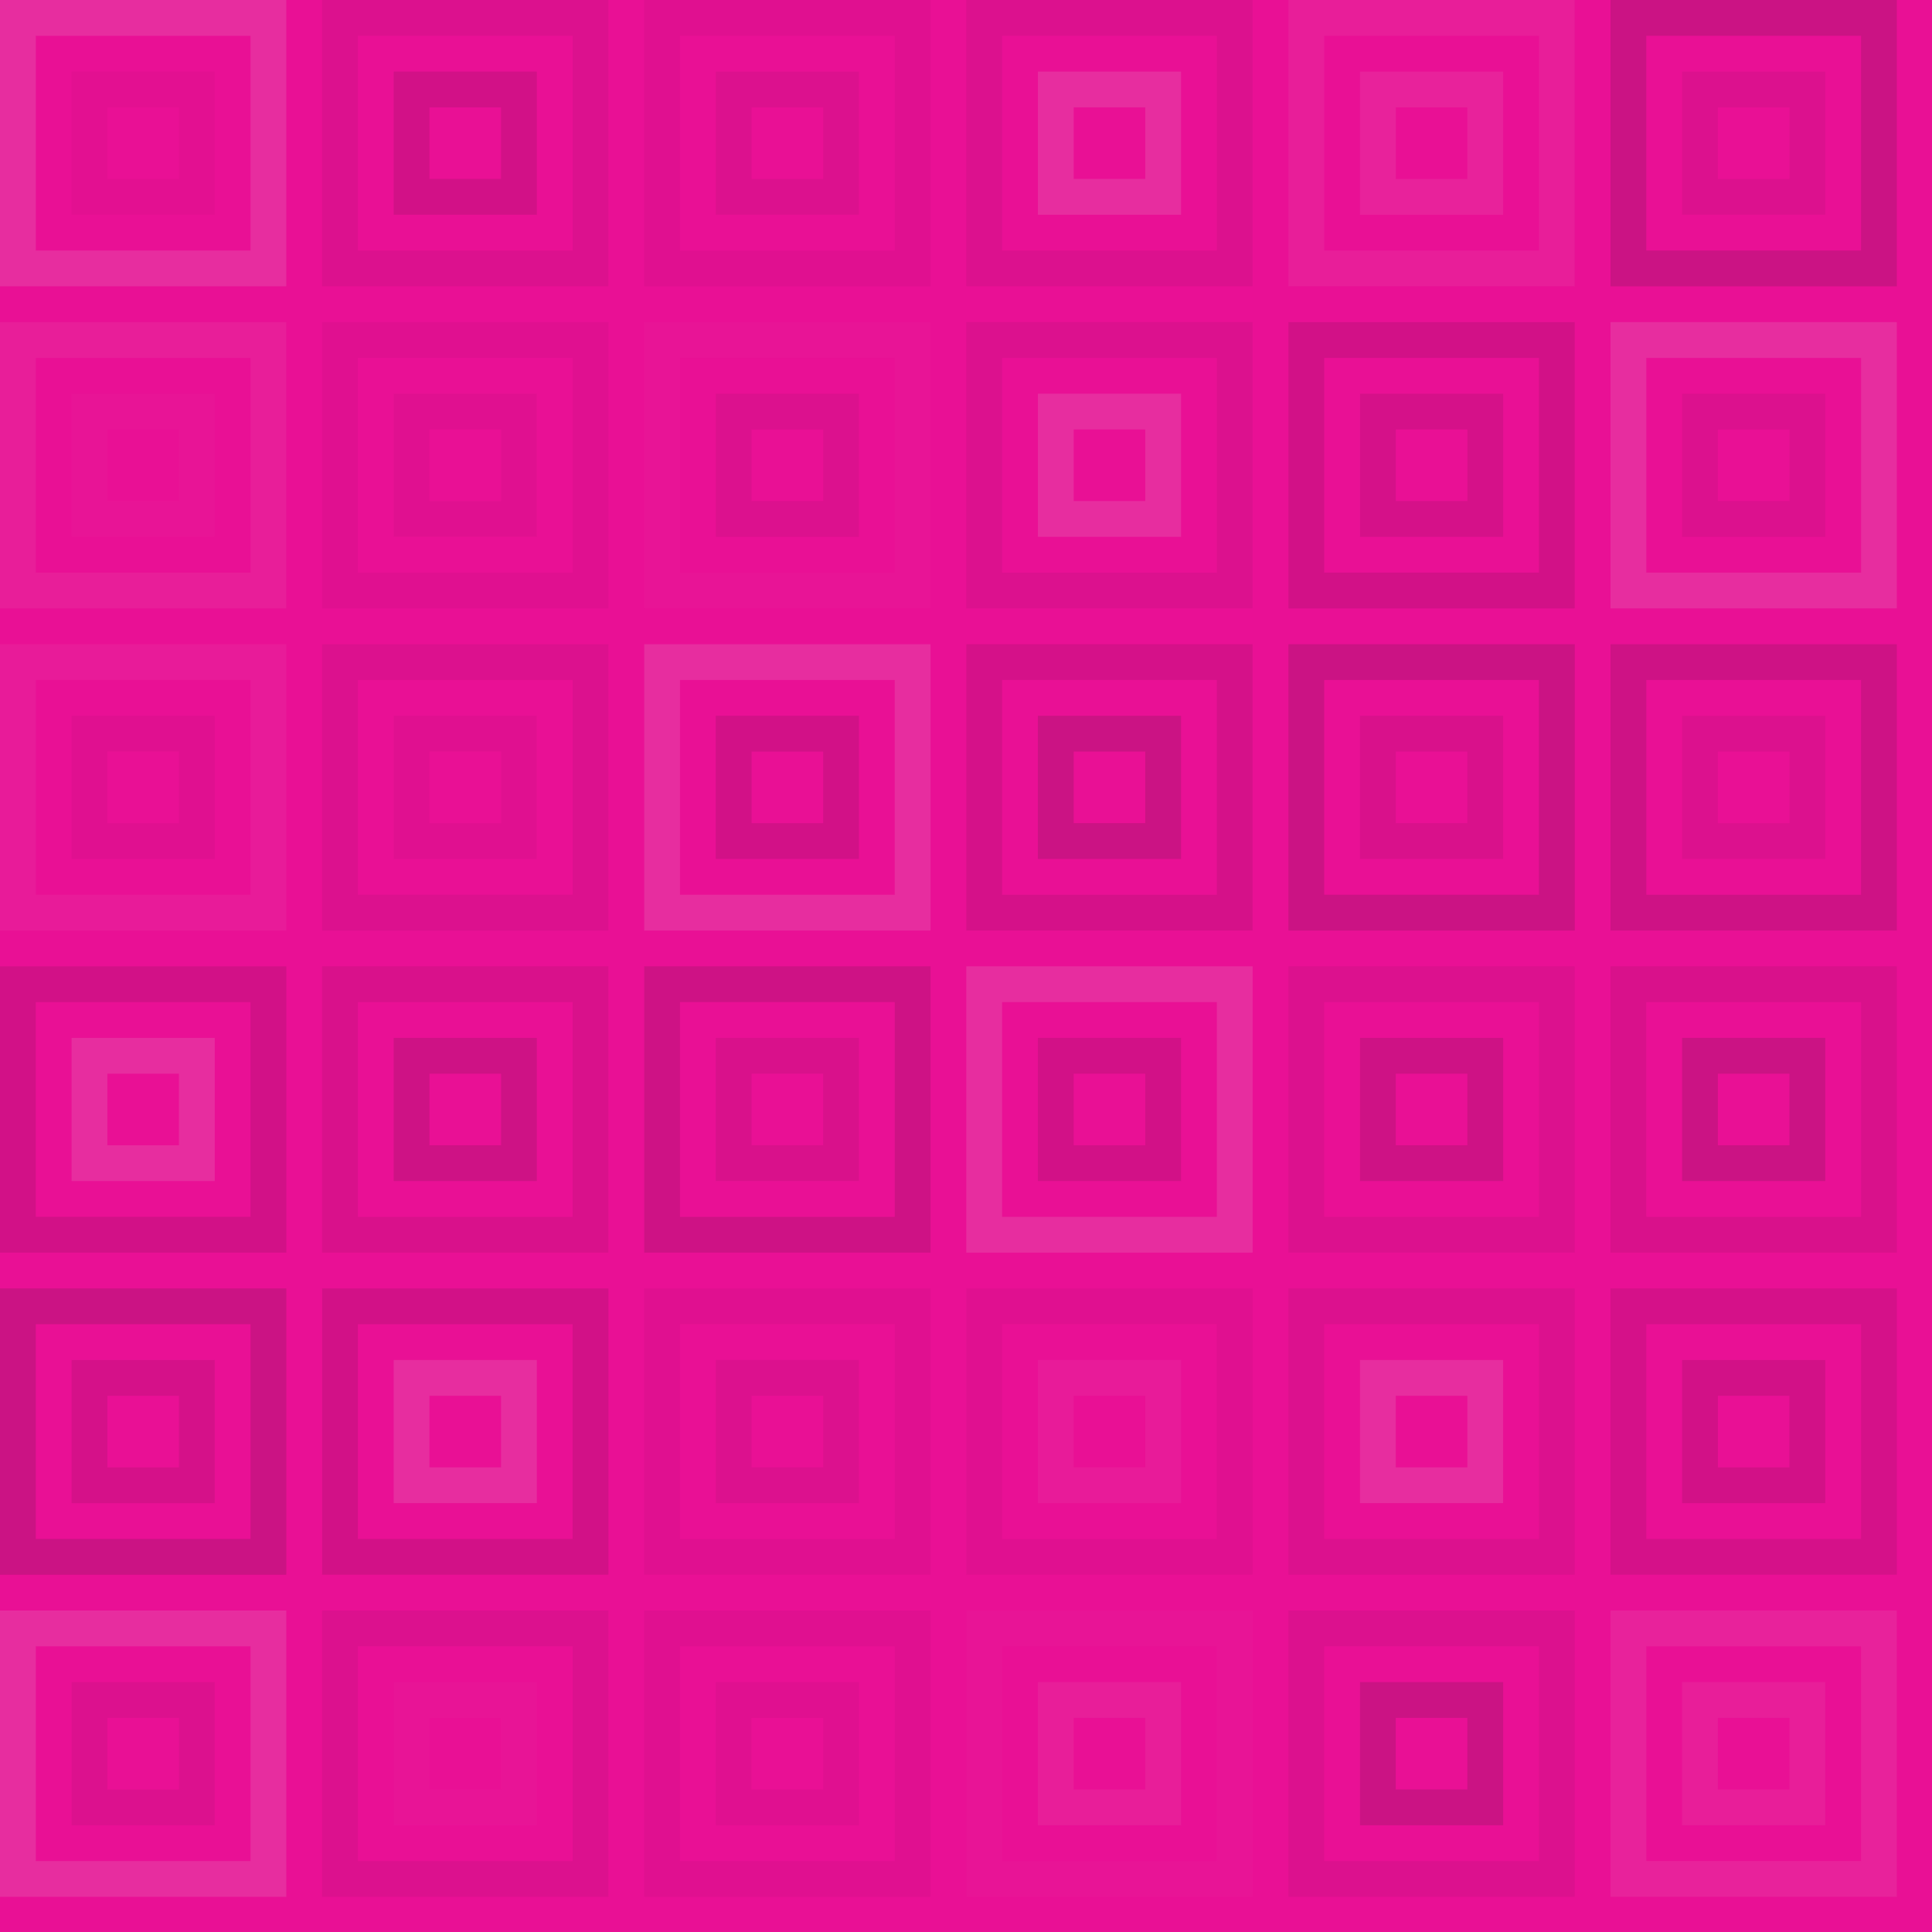<svg xmlns="http://www.w3.org/2000/svg" width="619" height="619"><rect x="0" y="0" width="100%" height="100%" fill="rgb(233,16,149)"></rect><rect x="5.733" y="5.733" width="80.267" height="80.267" fill="none" stroke="#ddd" opacity="0.141" stroke-width="11.467px"></rect><rect x="28.667" y="28.667" width="34.4" height="34.4" fill="none" stroke="#222" opacity="0.029" stroke-width="11.467px"></rect><rect x="108.933" y="5.733" width="80.267" height="80.267" fill="none" stroke="#222" opacity="0.063" stroke-width="11.467px"></rect><rect x="131.867" y="28.667" width="34.4" height="34.4" fill="none" stroke="#222" opacity="0.115" stroke-width="11.467px"></rect><rect x="212.133" y="5.733" width="80.267" height="80.267" fill="none" stroke="#222" opacity="0.046" stroke-width="11.467px"></rect><rect x="235.067" y="28.667" width="34.4" height="34.4" fill="none" stroke="#222" opacity="0.063" stroke-width="11.467px"></rect><rect x="315.333" y="5.733" width="80.267" height="80.267" fill="none" stroke="#222" opacity="0.063" stroke-width="11.467px"></rect><rect x="338.267" y="28.667" width="34.4" height="34.4" fill="none" stroke="#ddd" opacity="0.141" stroke-width="11.467px"></rect><rect x="418.533" y="5.733" width="80.267" height="80.267" fill="none" stroke="#ddd" opacity="0.072" stroke-width="11.467px"></rect><rect x="441.467" y="28.667" width="34.4" height="34.4" fill="none" stroke="#ddd" opacity="0.089" stroke-width="11.467px"></rect><rect x="521.733" y="5.733" width="80.267" height="80.267" fill="none" stroke="#222" opacity="0.15" stroke-width="11.467px"></rect><rect x="544.667" y="28.667" width="34.4" height="34.4" fill="none" stroke="#222" opacity="0.063" stroke-width="11.467px"></rect><rect x="5.733" y="108.933" width="80.267" height="80.267" fill="none" stroke="#ddd" opacity="0.072" stroke-width="11.467px"></rect><rect x="28.667" y="131.867" width="34.4" height="34.4" fill="none" stroke="#ddd" opacity="0.02" stroke-width="11.467px"></rect><rect x="108.933" y="108.933" width="80.267" height="80.267" fill="none" stroke="#222" opacity="0.046" stroke-width="11.467px"></rect><rect x="131.867" y="131.867" width="34.4" height="34.4" fill="none" stroke="#222" opacity="0.046" stroke-width="11.467px"></rect><rect x="212.133" y="108.933" width="80.267" height="80.267" fill="none" stroke="#ddd" opacity="0.02" stroke-width="11.467px"></rect><rect x="235.067" y="131.867" width="34.4" height="34.4" fill="none" stroke="#222" opacity="0.063" stroke-width="11.467px"></rect><rect x="315.333" y="108.933" width="80.267" height="80.267" fill="none" stroke="#222" opacity="0.063" stroke-width="11.467px"></rect><rect x="338.267" y="131.867" width="34.4" height="34.4" fill="none" stroke="#ddd" opacity="0.141" stroke-width="11.467px"></rect><rect x="418.533" y="108.933" width="80.267" height="80.267" fill="none" stroke="#222" opacity="0.115" stroke-width="11.467px"></rect><rect x="441.467" y="131.867" width="34.4" height="34.4" fill="none" stroke="#222" opacity="0.098" stroke-width="11.467px"></rect><rect x="521.733" y="108.933" width="80.267" height="80.267" fill="none" stroke="#ddd" opacity="0.141" stroke-width="11.467px"></rect><rect x="544.667" y="131.867" width="34.4" height="34.4" fill="none" stroke="#222" opacity="0.063" stroke-width="11.467px"></rect><rect x="5.733" y="212.133" width="80.267" height="80.267" fill="none" stroke="#ddd" opacity="0.055" stroke-width="11.467px"></rect><rect x="28.667" y="235.067" width="34.4" height="34.4" fill="none" stroke="#222" opacity="0.046" stroke-width="11.467px"></rect><rect x="108.933" y="212.133" width="80.267" height="80.267" fill="none" stroke="#222" opacity="0.063" stroke-width="11.467px"></rect><rect x="131.867" y="235.067" width="34.4" height="34.4" fill="none" stroke="#222" opacity="0.046" stroke-width="11.467px"></rect><rect x="212.133" y="212.133" width="80.267" height="80.267" fill="none" stroke="#ddd" opacity="0.141" stroke-width="11.467px"></rect><rect x="235.067" y="235.067" width="34.4" height="34.4" fill="none" stroke="#222" opacity="0.115" stroke-width="11.467px"></rect><rect x="315.333" y="212.133" width="80.267" height="80.267" fill="none" stroke="#222" opacity="0.098" stroke-width="11.467px"></rect><rect x="338.267" y="235.067" width="34.4" height="34.4" fill="none" stroke="#222" opacity="0.15" stroke-width="11.467px"></rect><rect x="418.533" y="212.133" width="80.267" height="80.267" fill="none" stroke="#222" opacity="0.15" stroke-width="11.467px"></rect><rect x="441.467" y="235.067" width="34.4" height="34.4" fill="none" stroke="#222" opacity="0.081" stroke-width="11.467px"></rect><rect x="521.733" y="212.133" width="80.267" height="80.267" fill="none" stroke="#222" opacity="0.133" stroke-width="11.467px"></rect><rect x="544.667" y="235.067" width="34.4" height="34.4" fill="none" stroke="#222" opacity="0.063" stroke-width="11.467px"></rect><rect x="5.733" y="315.333" width="80.267" height="80.267" fill="none" stroke="#222" opacity="0.115" stroke-width="11.467px"></rect><rect x="28.667" y="338.267" width="34.4" height="34.4" fill="none" stroke="#ddd" opacity="0.141" stroke-width="11.467px"></rect><rect x="108.933" y="315.333" width="80.267" height="80.267" fill="none" stroke="#222" opacity="0.081" stroke-width="11.467px"></rect><rect x="131.867" y="338.267" width="34.4" height="34.4" fill="none" stroke="#222" opacity="0.133" stroke-width="11.467px"></rect><rect x="212.133" y="315.333" width="80.267" height="80.267" fill="none" stroke="#222" opacity="0.133" stroke-width="11.467px"></rect><rect x="235.067" y="338.267" width="34.4" height="34.4" fill="none" stroke="#222" opacity="0.081" stroke-width="11.467px"></rect><rect x="315.333" y="315.333" width="80.267" height="80.267" fill="none" stroke="#ddd" opacity="0.141" stroke-width="11.467px"></rect><rect x="338.267" y="338.267" width="34.4" height="34.4" fill="none" stroke="#222" opacity="0.115" stroke-width="11.467px"></rect><rect x="418.533" y="315.333" width="80.267" height="80.267" fill="none" stroke="#222" opacity="0.063" stroke-width="11.467px"></rect><rect x="441.467" y="338.267" width="34.4" height="34.4" fill="none" stroke="#222" opacity="0.133" stroke-width="11.467px"></rect><rect x="521.733" y="315.333" width="80.267" height="80.267" fill="none" stroke="#222" opacity="0.081" stroke-width="11.467px"></rect><rect x="544.667" y="338.267" width="34.4" height="34.4" fill="none" stroke="#222" opacity="0.15" stroke-width="11.467px"></rect><rect x="5.733" y="418.533" width="80.267" height="80.267" fill="none" stroke="#222" opacity="0.15" stroke-width="11.467px"></rect><rect x="28.667" y="441.467" width="34.4" height="34.4" fill="none" stroke="#222" opacity="0.098" stroke-width="11.467px"></rect><rect x="108.933" y="418.533" width="80.267" height="80.267" fill="none" stroke="#222" opacity="0.115" stroke-width="11.467px"></rect><rect x="131.867" y="441.467" width="34.4" height="34.4" fill="none" stroke="#ddd" opacity="0.141" stroke-width="11.467px"></rect><rect x="212.133" y="418.533" width="80.267" height="80.267" fill="none" stroke="#222" opacity="0.046" stroke-width="11.467px"></rect><rect x="235.067" y="441.467" width="34.4" height="34.4" fill="none" stroke="#222" opacity="0.063" stroke-width="11.467px"></rect><rect x="315.333" y="418.533" width="80.267" height="80.267" fill="none" stroke="#222" opacity="0.046" stroke-width="11.467px"></rect><rect x="338.267" y="441.467" width="34.4" height="34.4" fill="none" stroke="#ddd" opacity="0.055" stroke-width="11.467px"></rect><rect x="418.533" y="418.533" width="80.267" height="80.267" fill="none" stroke="#222" opacity="0.063" stroke-width="11.467px"></rect><rect x="441.467" y="441.467" width="34.4" height="34.4" fill="none" stroke="#ddd" opacity="0.141" stroke-width="11.467px"></rect><rect x="521.733" y="418.533" width="80.267" height="80.267" fill="none" stroke="#222" opacity="0.098" stroke-width="11.467px"></rect><rect x="544.667" y="441.467" width="34.4" height="34.4" fill="none" stroke="#222" opacity="0.115" stroke-width="11.467px"></rect><rect x="5.733" y="521.733" width="80.267" height="80.267" fill="none" stroke="#ddd" opacity="0.141" stroke-width="11.467px"></rect><rect x="28.667" y="544.667" width="34.4" height="34.4" fill="none" stroke="#222" opacity="0.063" stroke-width="11.467px"></rect><rect x="108.933" y="521.733" width="80.267" height="80.267" fill="none" stroke="#222" opacity="0.063" stroke-width="11.467px"></rect><rect x="131.867" y="544.667" width="34.4" height="34.4" fill="none" stroke="#ddd" opacity="0.02" stroke-width="11.467px"></rect><rect x="212.133" y="521.733" width="80.267" height="80.267" fill="none" stroke="#222" opacity="0.046" stroke-width="11.467px"></rect><rect x="235.067" y="544.667" width="34.4" height="34.4" fill="none" stroke="#222" opacity="0.046" stroke-width="11.467px"></rect><rect x="315.333" y="521.733" width="80.267" height="80.267" fill="none" stroke="#ddd" opacity="0.02" stroke-width="11.467px"></rect><rect x="338.267" y="544.667" width="34.4" height="34.4" fill="none" stroke="#ddd" opacity="0.072" stroke-width="11.467px"></rect><rect x="418.533" y="521.733" width="80.267" height="80.267" fill="none" stroke="#222" opacity="0.063" stroke-width="11.467px"></rect><rect x="441.467" y="544.667" width="34.4" height="34.4" fill="none" stroke="#222" opacity="0.15" stroke-width="11.467px"></rect><rect x="521.733" y="521.733" width="80.267" height="80.267" fill="none" stroke="#ddd" opacity="0.089" stroke-width="11.467px"></rect><rect x="544.667" y="544.667" width="34.4" height="34.4" fill="none" stroke="#ddd" opacity="0.072" stroke-width="11.467px"></rect></svg>